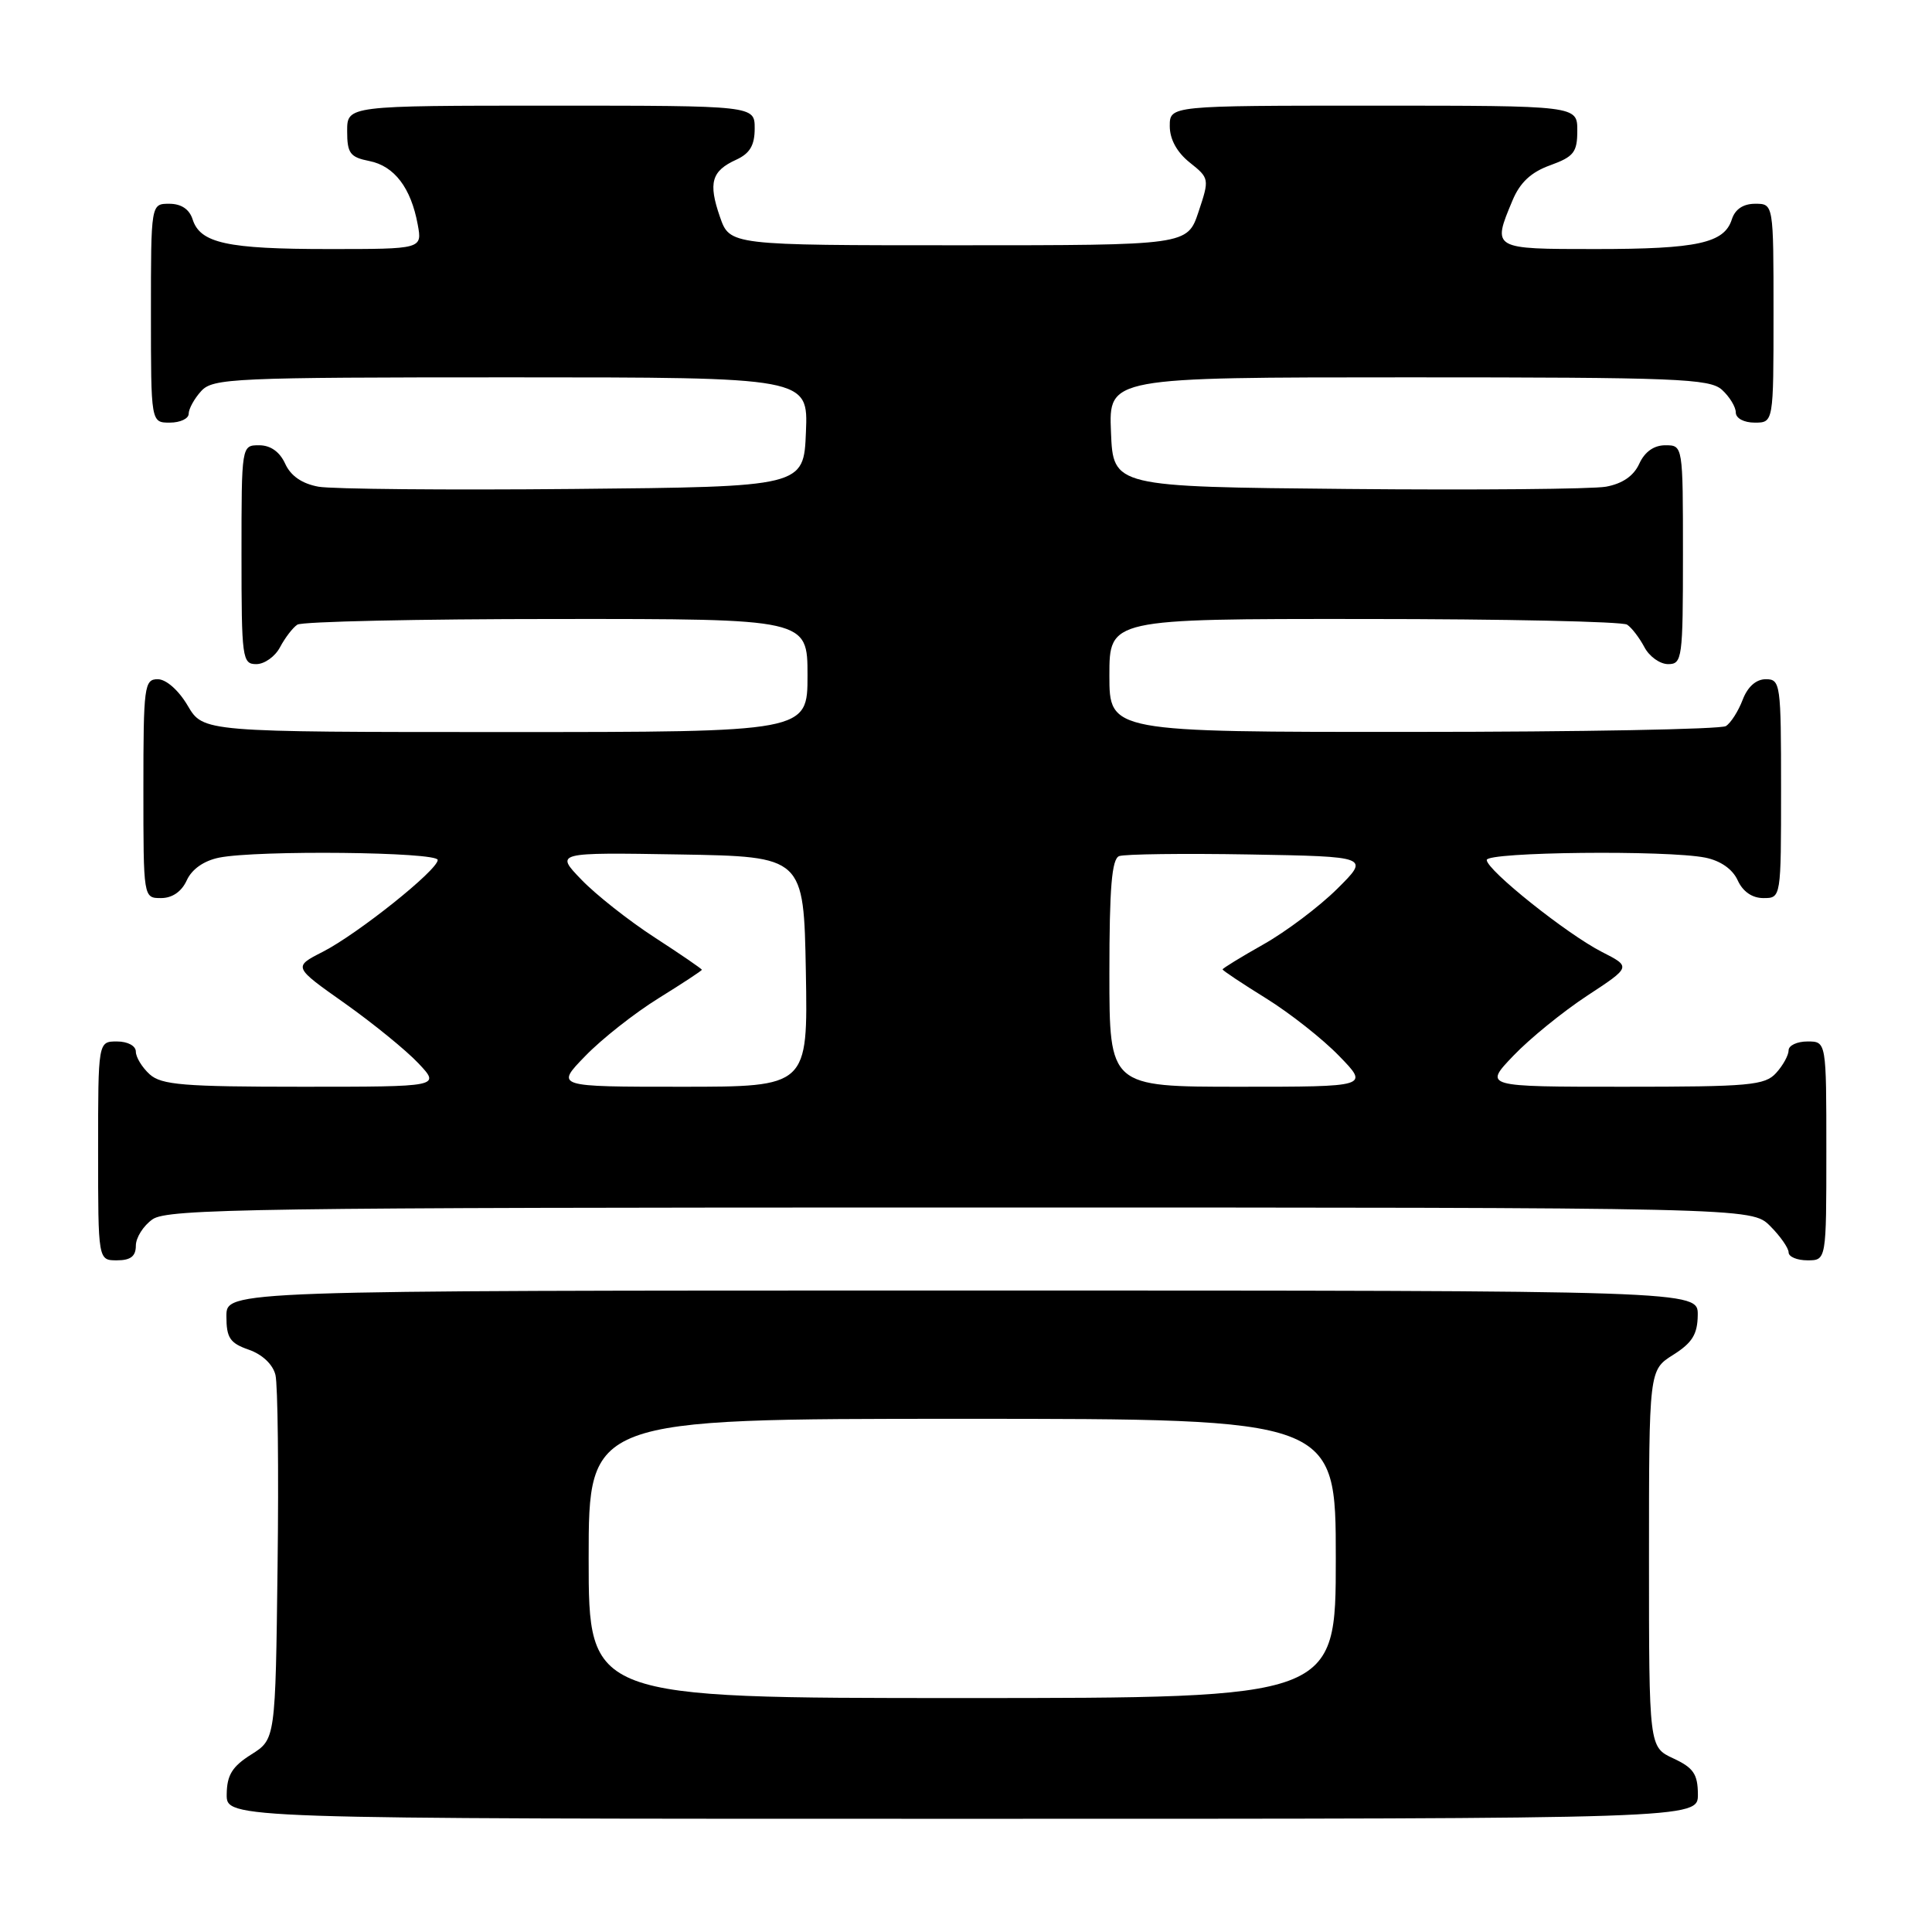 <?xml version="1.0" encoding="UTF-8" standalone="no"?>
<!DOCTYPE svg PUBLIC "-//W3C//DTD SVG 1.1//EN" "http://www.w3.org/Graphics/SVG/1.1/DTD/svg11.dtd" >
<svg xmlns="http://www.w3.org/2000/svg" xmlns:xlink="http://www.w3.org/1999/xlink" version="1.1" viewBox="0 0 256 256">
 <g >
 <path fill="currentColor"
d=" M 224.98 237.75 C 224.96 235.07 224.39 234.24 221.73 233.00 C 218.50 231.50 218.50 231.50 218.50 206.52 C 218.50 181.54 218.50 181.54 221.71 179.52 C 224.23 177.93 224.93 176.80 224.96 174.25 C 225.00 171.00 225.00 171.00 127.50 171.00 C 30.00 171.00 30.00 171.00 30.00 174.40 C 30.00 177.27 30.46 177.97 32.96 178.84 C 34.75 179.46 36.16 180.79 36.50 182.19 C 36.81 183.46 36.94 194.84 36.78 207.48 C 36.50 230.46 36.50 230.46 33.29 232.48 C 30.77 234.07 30.07 235.20 30.04 237.75 C 30.00 241.00 30.00 241.00 127.50 241.00 C 225.00 241.00 225.00 241.00 224.98 237.75 Z  M 18.00 165.06 C 18.00 163.99 19.00 162.41 20.22 161.56 C 22.20 160.17 34.01 160.00 127.27 160.00 C 232.09 160.00 232.09 160.00 234.55 162.45 C 235.90 163.80 237.00 165.38 237.00 165.95 C 237.00 166.53 238.12 167.00 239.50 167.00 C 242.00 167.00 242.00 167.00 242.00 152.50 C 242.00 138.00 242.00 138.00 239.50 138.00 C 238.12 138.00 237.00 138.53 237.00 139.17 C 237.00 139.82 236.26 141.17 235.35 142.17 C 233.86 143.82 231.84 144.00 215.14 144.00 C 196.59 144.00 196.59 144.00 200.55 139.87 C 202.72 137.60 207.12 134.03 210.32 131.93 C 216.14 128.11 216.14 128.11 212.25 126.13 C 207.61 123.76 197.00 115.29 197.00 113.95 C 197.00 112.88 220.90 112.63 225.96 113.64 C 227.98 114.05 229.57 115.16 230.25 116.64 C 230.93 118.14 232.17 119.00 233.66 119.00 C 236.00 119.00 236.00 119.00 236.00 104.50 C 236.00 90.61 235.92 90.00 233.98 90.00 C 232.69 90.00 231.57 91.00 230.91 92.73 C 230.34 94.23 229.34 95.80 228.69 96.21 C 228.03 96.63 209.39 96.98 187.25 96.98 C 147.00 97.00 147.00 97.00 147.00 89.50 C 147.00 82.00 147.00 82.00 180.75 82.02 C 199.31 82.02 215.00 82.36 215.60 82.77 C 216.21 83.17 217.23 84.51 217.89 85.75 C 218.54 86.99 219.95 88.00 221.04 88.00 C 222.90 88.00 223.00 87.25 223.00 73.50 C 223.00 59.00 223.00 59.00 220.66 59.00 C 219.15 59.00 217.93 59.87 217.21 61.45 C 216.47 63.07 214.98 64.09 212.80 64.49 C 210.98 64.81 195.55 64.95 178.50 64.79 C 147.50 64.50 147.50 64.50 147.21 57.25 C 146.91 50.00 146.91 50.00 186.63 50.00 C 222.18 50.00 226.53 50.17 228.17 51.65 C 229.18 52.57 230.00 53.92 230.00 54.65 C 230.00 55.42 231.07 56.00 232.50 56.00 C 235.00 56.00 235.00 56.00 235.00 41.50 C 235.00 27.00 235.00 27.00 232.57 27.00 C 230.99 27.00 229.91 27.72 229.48 29.06 C 228.48 32.22 224.93 33.00 211.43 33.00 C 197.68 33.00 197.71 33.02 200.41 26.57 C 201.40 24.19 202.87 22.81 205.41 21.90 C 208.54 20.76 209.00 20.18 209.00 17.30 C 209.00 14.00 209.00 14.00 182.00 14.00 C 155.00 14.00 155.00 14.00 155.00 16.71 C 155.00 18.45 155.95 20.18 157.64 21.53 C 160.25 23.61 160.27 23.70 158.81 28.07 C 157.33 32.50 157.33 32.50 127.02 32.50 C 96.70 32.50 96.70 32.50 95.39 28.72 C 93.83 24.22 94.28 22.65 97.56 21.16 C 99.36 20.33 100.00 19.26 100.00 17.02 C 100.00 14.00 100.00 14.00 73.00 14.00 C 46.00 14.00 46.00 14.00 46.00 17.37 C 46.00 20.31 46.38 20.83 48.95 21.34 C 52.26 22.00 54.46 24.90 55.35 29.75 C 55.95 33.00 55.95 33.00 43.54 33.00 C 30.07 33.00 26.52 32.22 25.52 29.06 C 25.09 27.72 24.01 27.00 22.43 27.00 C 20.00 27.00 20.00 27.00 20.00 41.50 C 20.00 56.00 20.00 56.00 22.50 56.00 C 23.88 56.00 25.00 55.47 25.00 54.83 C 25.00 54.18 25.74 52.83 26.65 51.83 C 28.20 50.12 30.81 50.00 67.70 50.00 C 107.09 50.00 107.09 50.00 106.79 57.25 C 106.50 64.50 106.50 64.50 76.00 64.79 C 59.23 64.95 44.02 64.81 42.20 64.49 C 40.02 64.09 38.53 63.07 37.79 61.45 C 37.07 59.87 35.85 59.00 34.34 59.00 C 32.00 59.00 32.00 59.00 32.00 73.50 C 32.00 87.25 32.10 88.00 33.96 88.00 C 35.05 88.00 36.46 86.99 37.11 85.75 C 37.77 84.51 38.79 83.17 39.40 82.77 C 40.00 82.36 55.46 82.02 73.75 82.02 C 107.00 82.00 107.00 82.00 107.00 89.50 C 107.00 97.00 107.00 97.00 66.97 97.00 C 26.93 97.00 26.93 97.00 24.87 93.50 C 23.66 91.45 22.01 90.00 20.90 90.00 C 19.12 90.00 19.00 90.92 19.00 104.50 C 19.00 119.00 19.00 119.00 21.34 119.00 C 22.83 119.00 24.07 118.14 24.75 116.64 C 25.43 115.16 27.02 114.05 29.04 113.64 C 34.10 112.63 58.00 112.88 58.00 113.95 C 58.00 115.29 47.39 123.76 42.75 126.13 C 38.85 128.12 38.85 128.12 45.68 132.94 C 49.43 135.60 53.82 139.17 55.44 140.89 C 58.37 144.00 58.37 144.00 40.02 144.00 C 24.34 144.00 21.39 143.76 19.83 142.35 C 18.82 141.43 18.00 140.08 18.00 139.35 C 18.00 138.58 16.93 138.00 15.50 138.00 C 13.00 138.00 13.00 138.00 13.00 152.50 C 13.00 167.00 13.00 167.00 15.50 167.00 C 17.31 167.00 18.00 166.46 18.00 165.06 Z  M 78.00 206.50 C 78.00 188.00 78.00 188.00 127.50 188.00 C 177.00 188.00 177.00 188.00 177.00 206.50 C 177.00 225.00 177.00 225.00 127.50 225.00 C 78.00 225.00 78.00 225.00 78.00 206.50 Z  M 77.55 139.93 C 79.72 137.68 84.09 134.24 87.25 132.28 C 90.41 130.32 93.00 128.62 93.00 128.50 C 93.00 128.38 90.19 126.45 86.75 124.22 C 83.31 121.99 78.94 118.54 77.03 116.55 C 73.56 112.95 73.56 112.95 90.03 113.22 C 106.50 113.50 106.50 113.50 106.78 128.75 C 107.05 144.00 107.05 144.00 90.32 144.00 C 73.59 144.00 73.59 144.00 77.55 139.93 Z  M 147.00 128.97 C 147.00 117.62 147.32 113.82 148.29 113.44 C 149.00 113.17 156.76 113.07 165.54 113.22 C 181.50 113.50 181.50 113.50 177.17 117.79 C 174.79 120.15 170.40 123.45 167.42 125.13 C 164.44 126.81 162.00 128.31 162.00 128.45 C 162.00 128.60 164.59 130.32 167.75 132.28 C 170.91 134.24 175.28 137.68 177.45 139.93 C 181.41 144.00 181.41 144.00 164.20 144.00 C 147.00 144.00 147.00 144.00 147.00 128.97 Z "/>
</g>
</svg>